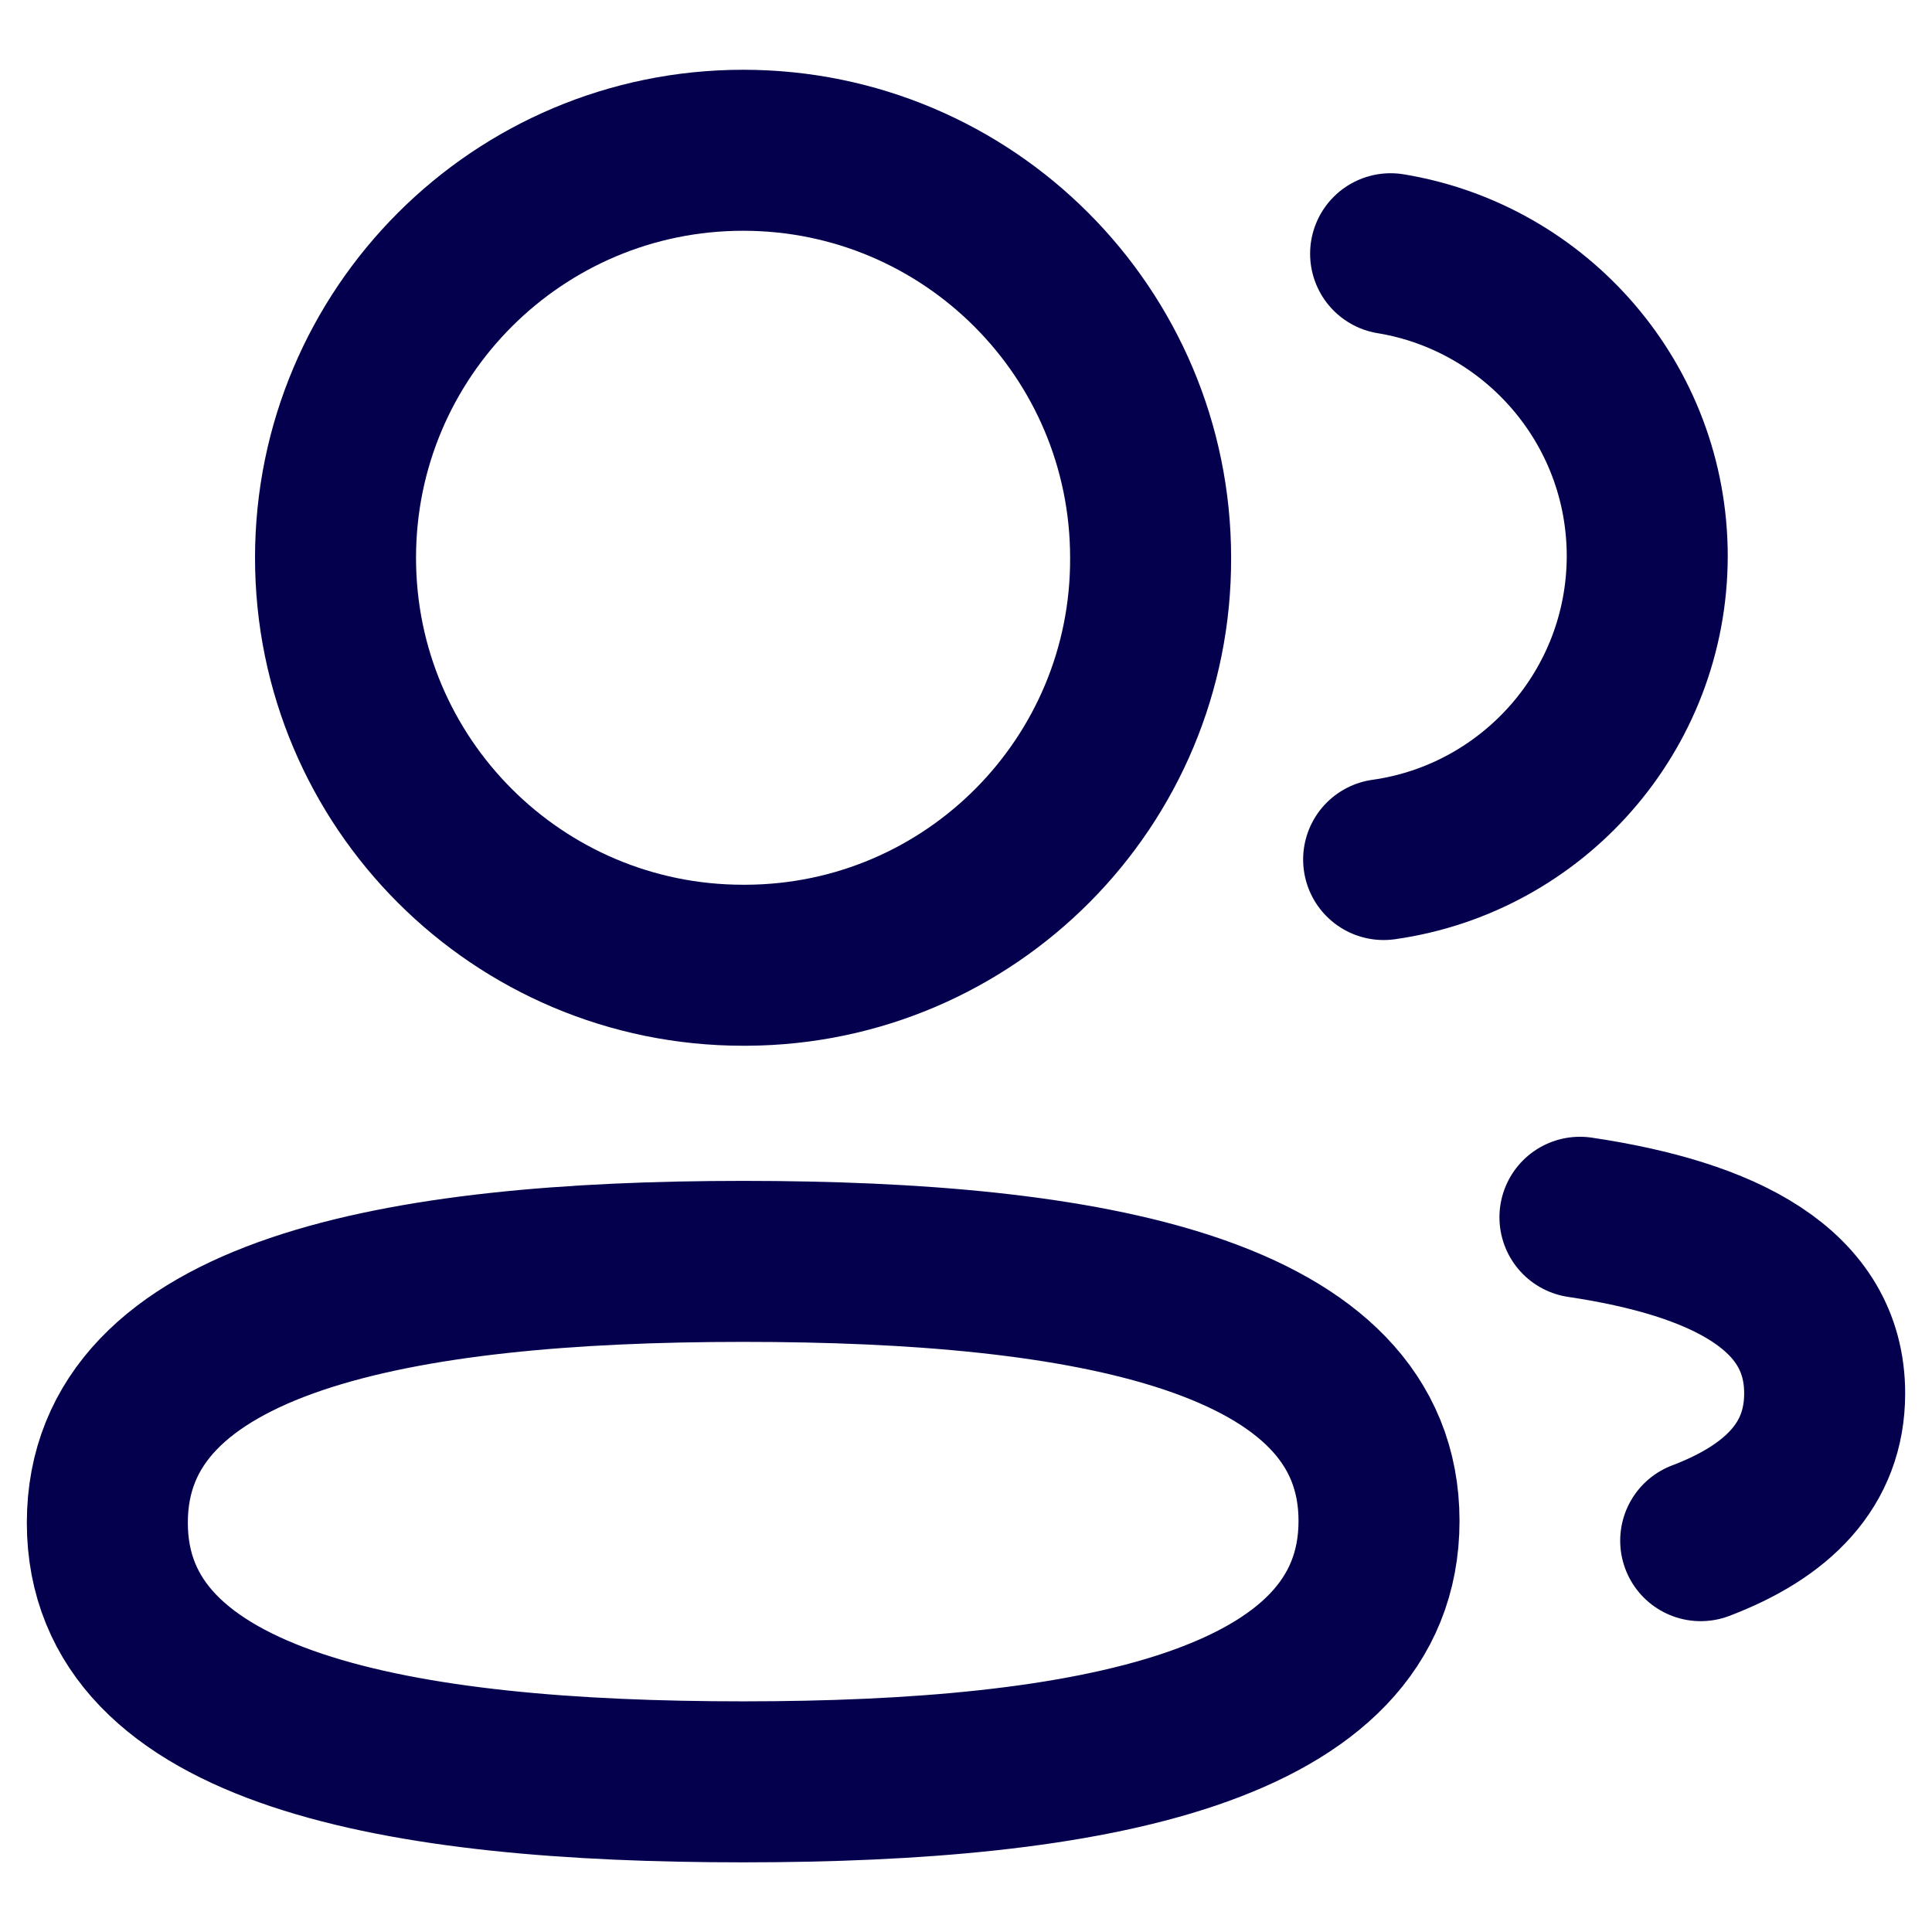 <svg width="18" height="18" viewBox="0 0 18 18" fill="none" xmlns="http://www.w3.org/2000/svg">
<path fill-rule="evenodd" clip-rule="evenodd" d="M6.924 11.752C10.118 11.752 12.848 12.236 12.848 14.17C12.848 16.103 10.136 16.601 6.924 16.601C3.729 16.601 1 16.121 1 14.187C1 12.253 3.711 11.752 6.924 11.752Z" stroke="#04004E" stroke-width="1.5" stroke-linecap="round" stroke-linejoin="round"/>
<path fill-rule="evenodd" clip-rule="evenodd" d="M6.924 8.993C4.827 8.993 3.126 7.294 3.126 5.197C3.126 3.1 4.827 1.4 6.924 1.4C9.02 1.4 10.72 3.1 10.72 5.197C10.728 7.286 9.04 8.985 6.951 8.993H6.924Z" stroke="#04004E" stroke-width="1.5" stroke-linecap="round" stroke-linejoin="round"/>
<path d="M12.891 8.008C14.277 7.813 15.344 6.623 15.347 5.183C15.347 3.764 14.312 2.587 12.956 2.364" stroke="#04004E" stroke-width="1.5" stroke-linecap="round" stroke-linejoin="round"/>
<path d="M14.72 11.341C16.062 11.541 17 12.012 17 12.982C17 13.65 16.558 14.083 15.845 14.354" stroke="#04004E" stroke-width="1.5" stroke-linecap="round" stroke-linejoin="round"/>
</svg>

